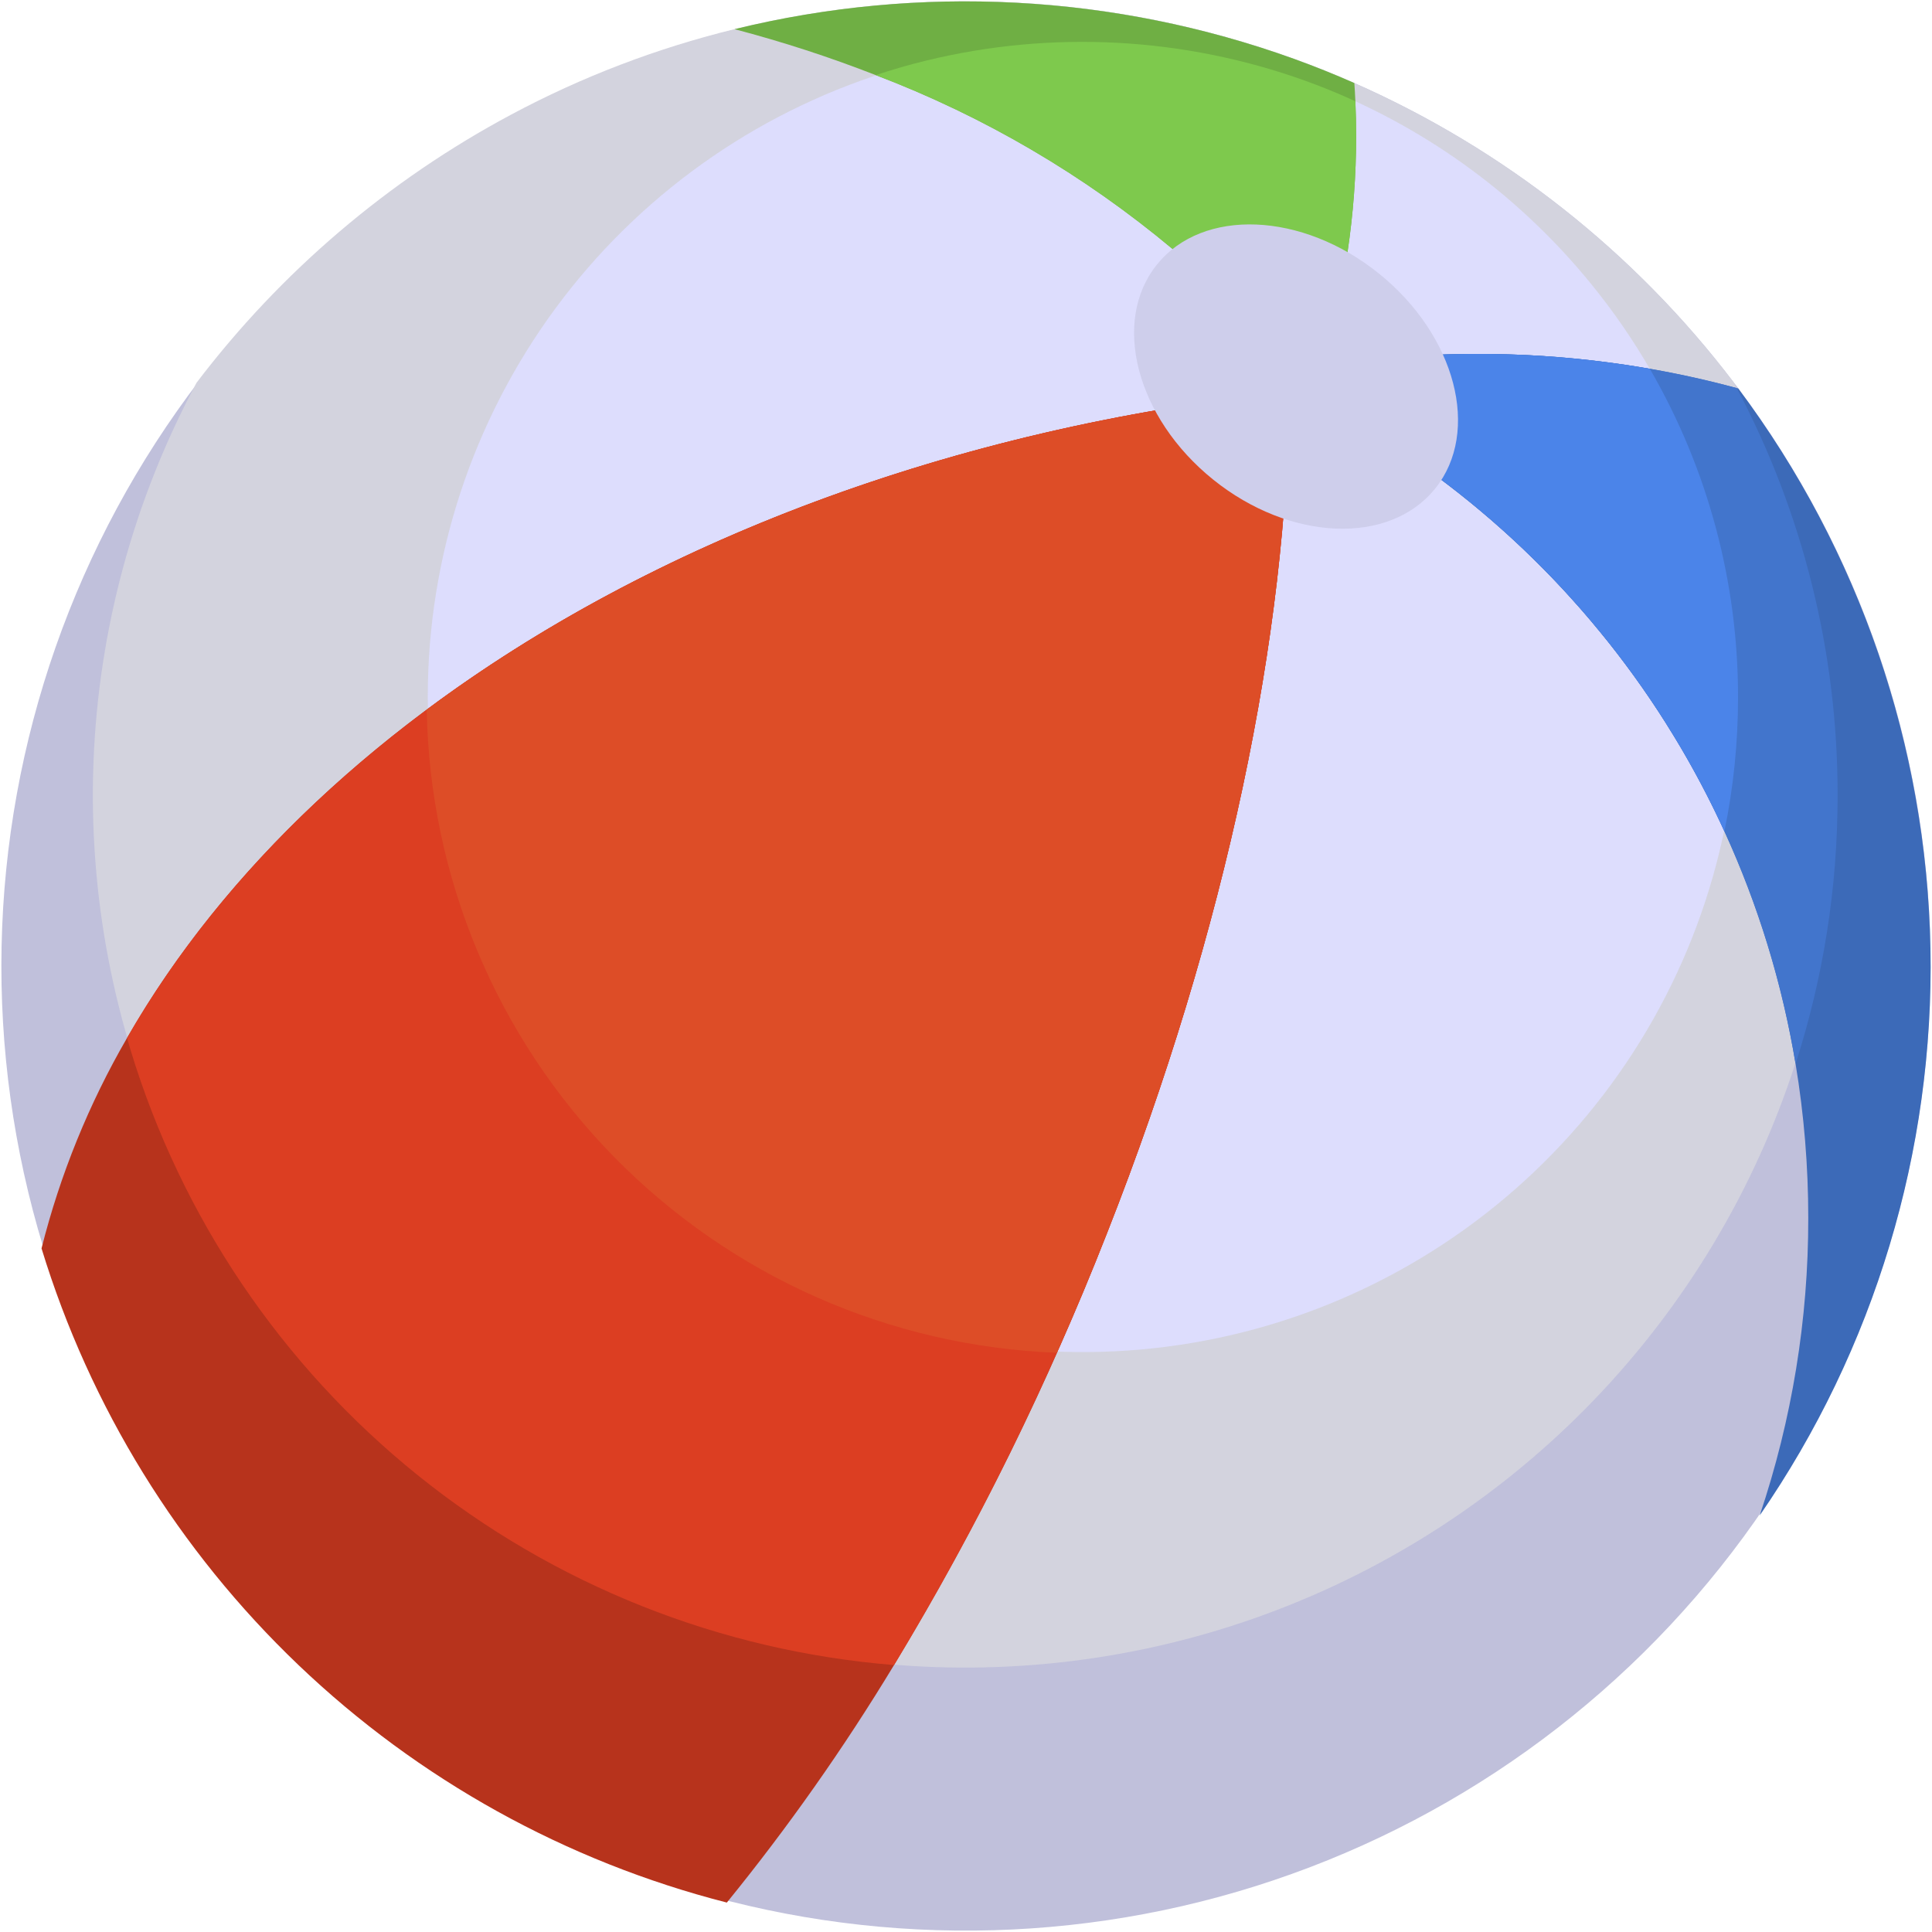 <svg width="701" height="701" viewBox="0 0 701 701" fill="none" xmlns="http://www.w3.org/2000/svg">
<g clip-path="url(#clip0_1276_7645)">
<path d="M700.5 350.814C700.433 425.203 676.666 497.636 632.648 557.604C588.63 617.573 526.65 661.956 455.7 684.316C384.751 706.675 308.522 705.847 238.075 681.952C167.628 658.058 106.626 612.339 63.921 551.429C21.215 490.519 -0.973 417.587 0.576 343.213C2.125 268.84 27.329 196.895 72.534 137.815C117.738 78.736 180.59 35.596 251.971 14.655C323.352 -6.287 399.548 -3.94 469.505 21.353C476.931 24.041 484.233 26.969 491.41 30.137C545.768 54.12 593.146 91.514 629.101 138.812C629.661 139.495 630.186 140.199 630.711 140.919C676.134 201.457 700.629 275.129 700.5 350.814Z" fill="#C0C0DB"/>
<path d="M666.75 288.661C666.73 336.792 655.735 384.284 634.601 427.526C613.466 470.768 582.749 508.62 544.784 538.205C506.82 567.79 462.609 588.327 415.514 598.255C368.419 608.183 319.68 607.241 273.004 595.5C226.328 583.758 182.944 561.527 146.152 530.496C109.36 499.466 80.129 460.455 60.682 416.428C41.235 372.402 32.084 324.52 33.925 276.425C35.767 228.33 48.552 181.288 71.308 138.877C101.928 98.59 140.888 65.391 185.523 41.551C211.113 27.871 238.323 17.467 266.511 10.584C333.763 -5.871 404.374 -2.125 469.507 21.353C476.933 24.041 484.234 26.969 491.411 30.137C545.769 54.12 593.147 91.513 629.103 138.812C653.904 184.859 666.842 236.36 666.75 288.661Z" fill="#D3D3DE"/>
<path d="M630.605 253.105C630.559 303.625 614.417 352.817 584.522 393.543C554.627 434.269 512.534 464.41 464.349 479.594C416.164 494.779 364.395 494.216 316.552 477.988C268.709 461.76 227.281 430.71 198.278 389.344C169.275 347.978 154.207 298.447 155.259 247.937C156.31 197.428 173.428 148.567 204.127 108.444C234.827 68.321 277.512 39.023 325.989 24.8C374.466 10.578 426.214 12.17 473.725 29.347C478.765 31.178 483.724 33.167 488.601 35.312C525.519 51.603 557.696 77.001 582.115 109.126C582.495 109.584 582.853 110.07 583.207 110.55C614.056 151.666 630.693 201.702 630.605 253.105Z" fill="#DDDDFD"/>
<path d="M467.712 142.153C467.216 228.842 445.315 336.637 401.664 447.419C380.42 501.767 354.568 554.199 324.389 604.142C306.184 634.237 285.915 663.032 263.726 690.322C205.4 675.41 151.89 645.744 108.342 604.175C64.795 562.607 32.673 510.533 15.068 452.962C21.811 426.192 32.255 400.492 46.096 376.606C116.565 253.734 275.604 162.57 467.712 142.153Z" fill="#B7331C"/>
<path d="M638.473 549.883C650.199 515.098 656.155 478.628 656.104 441.92C656.113 423.181 654.572 404.473 651.497 385.988C642.54 331.785 620.303 280.643 586.772 237.126C553.24 193.608 509.456 159.068 459.328 136.589C484.537 131.145 510.255 128.405 536.046 128.416C567.837 128.36 599.494 132.534 630.184 140.827C630.362 140.851 630.538 140.892 630.708 140.951C674.653 199.719 699.042 270.799 700.435 344.167C701.828 417.536 680.155 489.49 638.473 549.884V549.883Z" fill="#3C6AB8"/>
<path d="M492.059 49.53C492.057 63.563 491.011 77.576 488.931 91.453C486.894 105.451 483.76 119.267 479.558 132.773C478.385 136.712 477.082 140.577 475.691 144.413C475.569 144.85 475.415 145.278 475.258 145.714L473.684 143.389C471.733 140.512 469.691 137.671 467.587 134.881C455.255 118.522 441.134 103.592 425.486 90.37C393.339 63.49 356.933 42.16 317.767 27.26C301.017 20.718 283.902 15.15 266.509 10.584C333.76 -5.871 404.371 -2.125 469.504 21.353C476.93 24.041 484.231 26.969 491.409 30.137C491.561 32.339 491.687 34.533 491.78 36.756C491.963 40.993 492.059 45.236 492.059 49.53Z" fill="#6FAF44"/>
<path d="M666.747 288.662C666.779 321.702 661.634 354.542 651.497 385.987C646.64 356.859 637.955 328.5 625.668 301.647C592.149 228.223 533.009 169.539 459.328 136.589C505.142 126.727 552.427 125.779 598.599 133.799C609.332 135.659 619.861 138.001 630.184 140.825C654.281 186.371 666.835 237.134 666.747 288.662Z" fill="#4275CC"/>
<path d="M467.714 142.153C467.218 228.841 445.317 336.637 401.666 447.418C395.852 462.212 389.789 476.681 383.478 490.825C366.23 529.824 346.493 567.674 324.391 604.142C261.155 599.031 200.92 575.015 151.515 535.214C102.11 495.414 65.821 441.672 47.366 380.973C46.934 379.52 46.499 378.06 46.098 376.607C71.619 332.126 108.742 291.793 154.834 257.477C236.072 197.003 345.147 155.173 467.714 142.153Z" fill="#DC3E22"/>
<path d="M492.06 49.532C492.058 63.564 491.012 77.577 488.932 91.455C486.895 105.452 483.761 119.268 479.559 132.775C478.386 136.713 477.083 140.579 475.692 144.415C475.57 144.851 475.416 145.28 475.259 145.715L473.684 143.39C471.734 140.513 469.692 137.672 467.588 134.882C455.256 118.524 441.135 103.594 425.487 90.372C393.34 63.491 356.934 42.162 317.768 27.261C323.677 25.277 329.741 23.517 335.865 22.03C381.535 10.872 429.48 13.414 473.713 29.339C478.756 31.163 483.737 33.168 488.592 35.297C489.642 35.769 490.728 36.264 491.78 36.758C491.963 40.995 492.06 45.238 492.06 49.532Z" fill="#7EC94D"/>
<path d="M467.713 142.153C467.217 228.842 445.317 336.637 401.665 447.419C395.851 462.212 389.789 476.681 383.477 490.825C322.759 488.533 265.226 463.07 222.701 419.67C180.176 376.27 155.89 318.229 154.834 257.477C236.071 197.003 345.147 155.174 467.713 142.153Z" fill="#DD4D27"/>
<path d="M630.621 253.118C630.63 269.42 628.972 285.681 625.673 301.647C592.154 228.223 533.014 169.539 459.333 136.589C505.147 126.727 552.432 125.779 598.604 133.799C619.638 170.042 630.685 211.214 630.621 253.118Z" fill="#4B84E9"/>
<path d="M500.342 99.265C528.218 121.709 537.345 156.635 520.727 177.278C504.112 197.913 468.039 196.445 440.164 174.001C412.289 151.557 403.161 116.632 419.779 95.995C436.395 75.353 472.466 76.814 500.342 99.265Z" fill="#CECEEB"/>
</g>
<defs>
<clipPath id="clip0_1276_7645">
<rect width="701" height="701" fill="white"/>
</clipPath>
</defs>
</svg>
